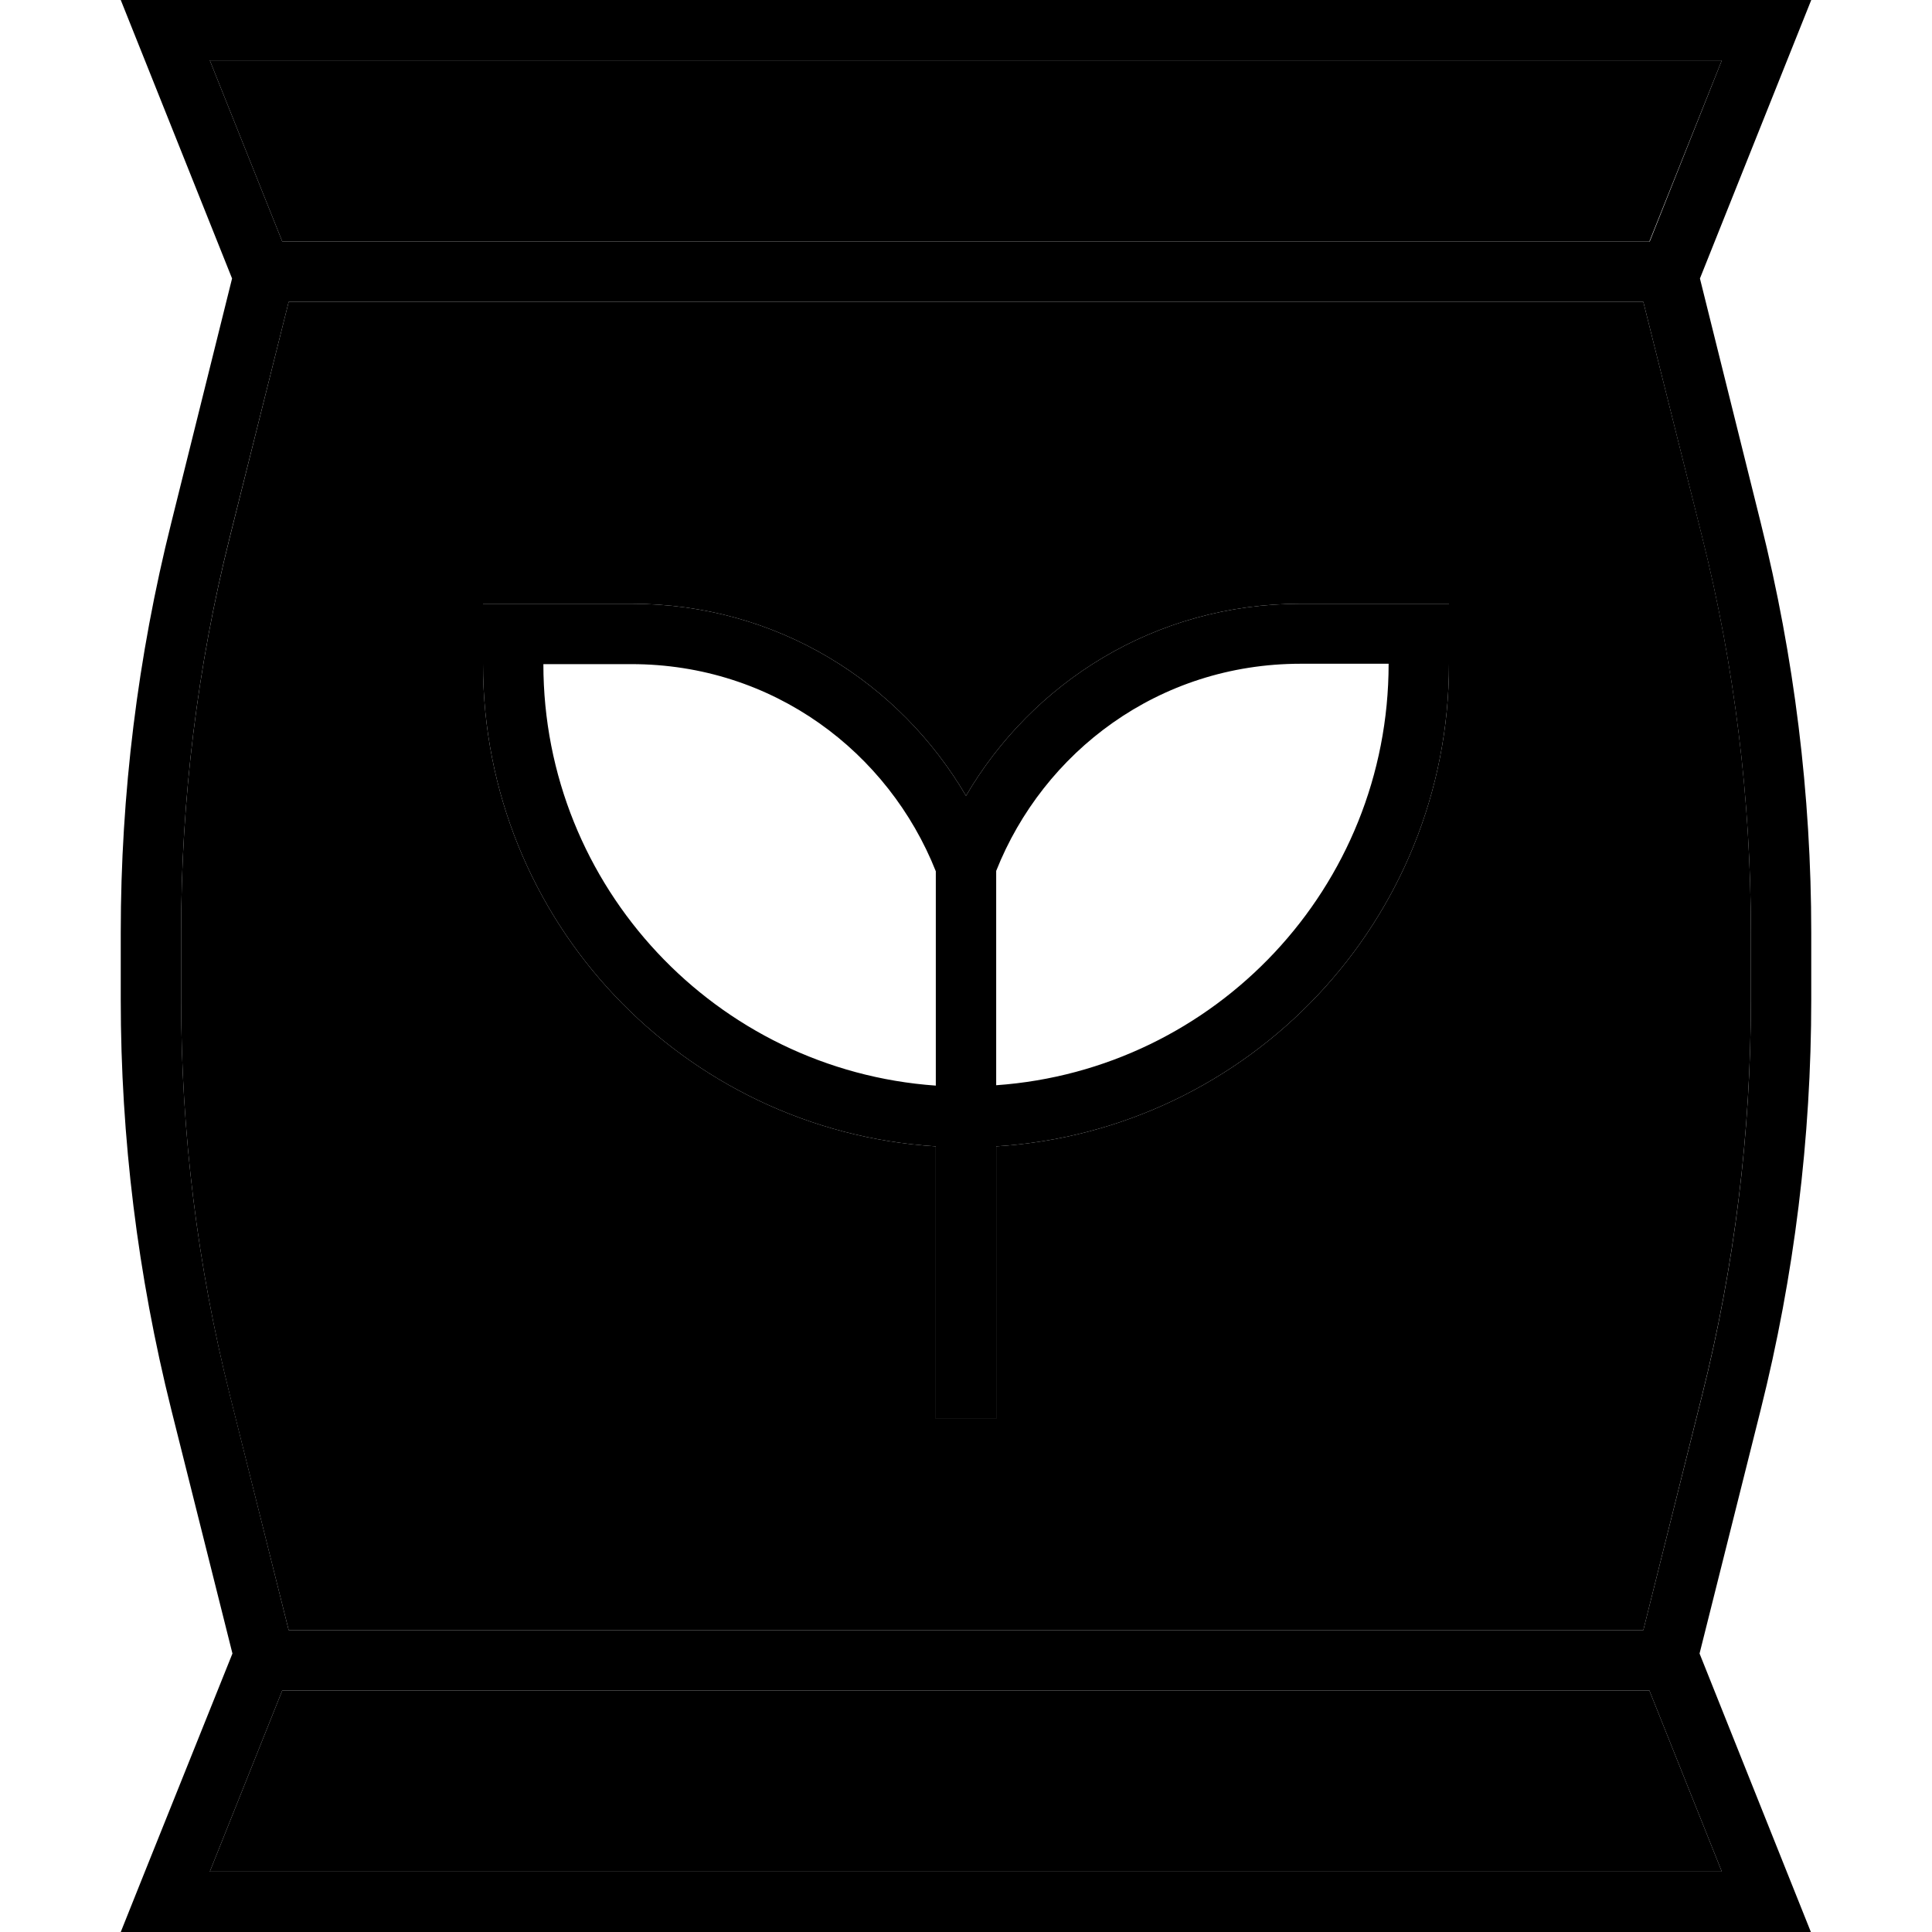 <svg xmlns="http://www.w3.org/2000/svg" viewBox="0 0 512 512"><path class="pr-icon-duotone-secondary" d="M48 247.2l0 17.7c0 35.3 4.3 70.5 12.9 104.8L76.5 432l359 0 15.6-62.4c8.6-34.3 12.9-69.5 12.9-104.8l0-17.7c0-35.3-4.3-70.5-12.9-104.8L435.5 80l-359 0L60.9 142.4C52.3 176.6 48 211.8 48 247.2zM55.6 16L74.8 64l362.3 0 19.2-48L55.6 16zm0 480l400.7 0-19.2-48L74.8 448 55.6 496zM128 160l8 0 31.3 0c38.8 0 71.2 21 88.7 50.9C273.5 181 305.9 160 344.7 160l31.3 0 8 0 0 8 0 8c0 68-53 123.6-120 127.8l0 64.2 0 8-16 0 0-8 0-64.2C181 299.6 128 244 128 176l0-8 0-8z"/><path class="pr-icon-duotone-primary" d="M76.5 80l359 0 15.6 62.4c8.6 34.3 12.9 69.5 12.9 104.8l0 17.7c0 35.3-4.3 70.5-12.9 104.8L435.5 432l-359 0L60.9 369.6C52.3 335.4 48 300.2 48 264.8l0-17.7c0-35.3 4.3-70.5 12.9-104.8L76.5 80zM437.2 64L74.8 64 55.6 16l400.7 0L437.2 64zM74.8 448l362.3 0 19.2 48L55.6 496l19.2-48zM32 0l6.4 16L61.5 73.8 45.4 138.5C36.5 174 32 210.5 32 247.2l0 17.7c0 36.6 4.5 73.1 13.4 108.7l16.2 64.6L38.4 496 32 512l17.2 0 413.5 0 17.2 0-6.4-16-23.1-57.8 16.2-64.6c8.9-35.5 13.4-72 13.4-108.7l0-17.7c0-36.6-4.5-73.1-13.4-108.7L450.5 73.8 473.6 16 480 0 462.8 0 49.2 0 32 0zm96 160l0 8 0 8c0 68 53 123.6 120 127.8l0 64.2 0 8 16 0 0-8 0-64.2C331 299.6 384 244 384 176l0-8 0-8-8 0-31.3 0c-38.8 0-71.2 21-88.7 50.9C238.5 181 206.1 160 167.3 160L136 160l-8 0zM264 287.7l0-56.9c12.5-31.5 43-54.9 80.7-54.9l23.3 0c0 59.2-45.9 107.6-104 111.7zm-16-56.9l0 56.9c-58.1-4.1-104-52.6-104-111.7l23.3 0c37.7 0 68.2 23.4 80.7 54.9z"/></svg>